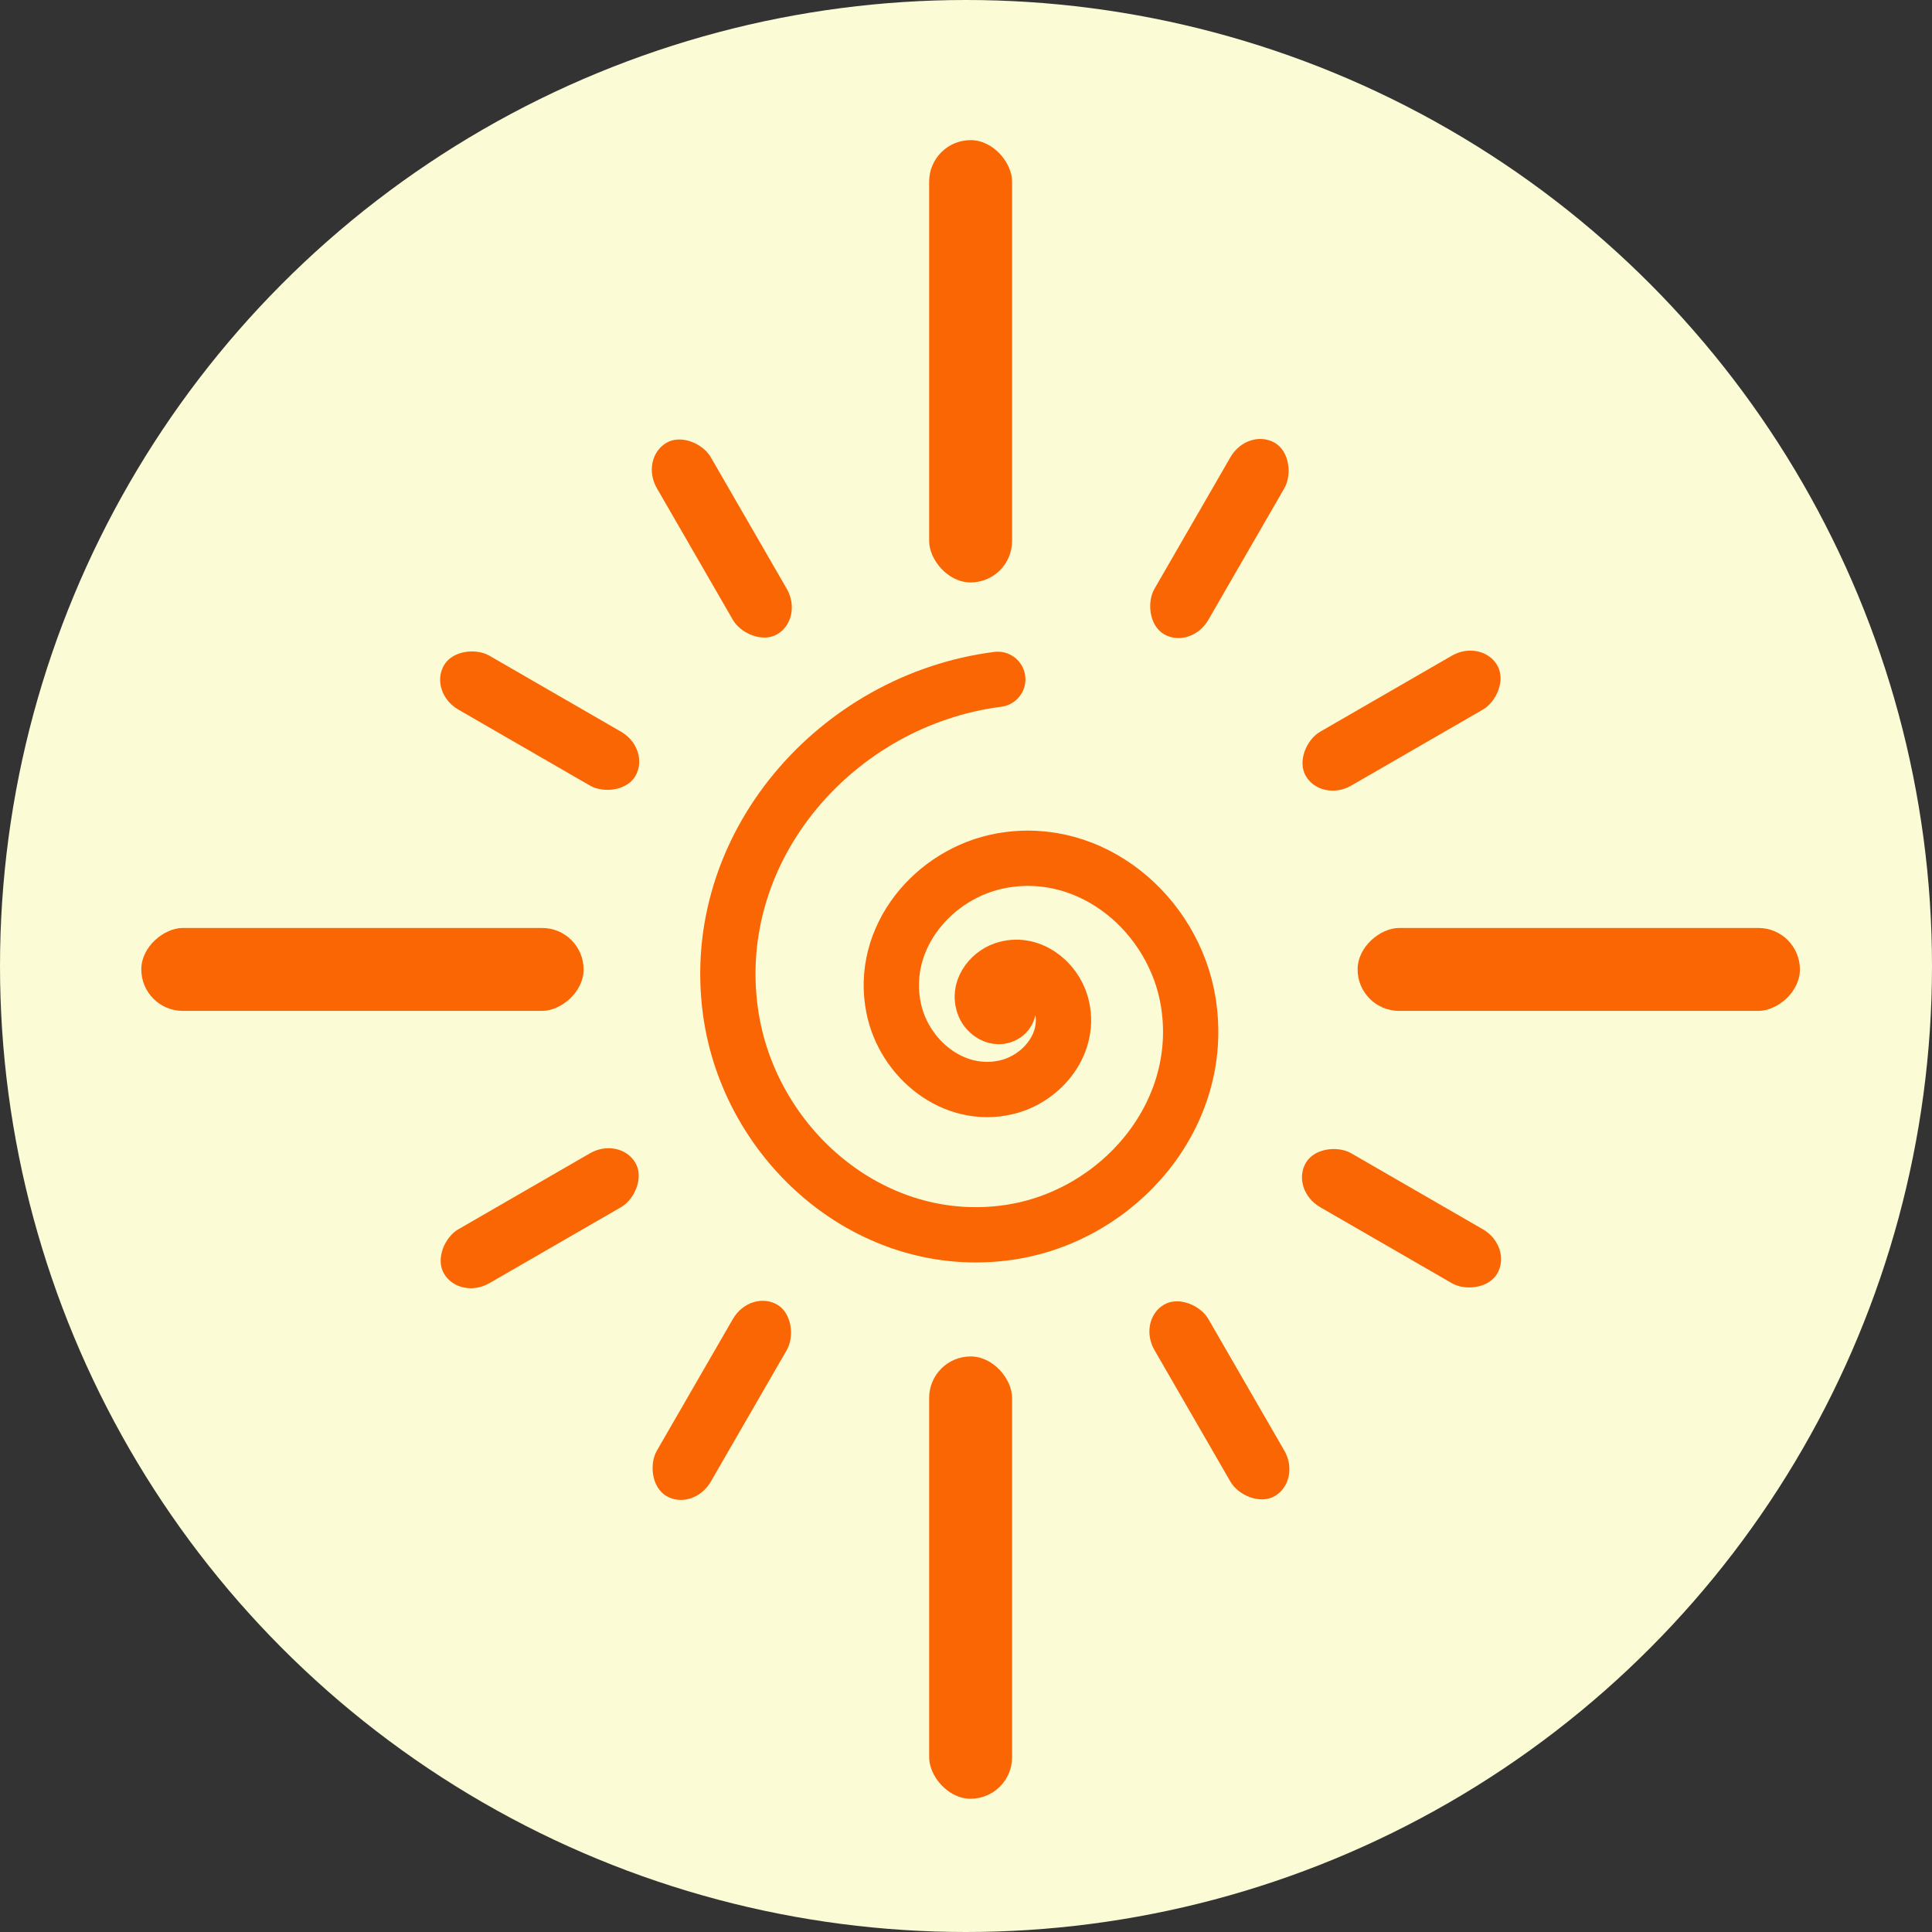<?xml version="1.0" encoding="UTF-8" standalone="no"?>
<!-- Created with Inkscape (http://www.inkscape.org/) -->

<svg
   width="70mm"
   height="70mm"
   viewBox="0 0 70 70"
   version="1.1"
   id="svg22682"
   inkscape:version="1.1.1 (c3084ef, 2021-09-22)"
   sodipodi:docname="sunray logo with circle.svg"
   xmlns:inkscape="http://www.inkscape.org/namespaces/inkscape"
   xmlns:sodipodi="http://sodipodi.sourceforge.net/DTD/sodipodi-0.dtd"
   xmlns="http://www.w3.org/2000/svg"
   xmlns:svg="http://www.w3.org/2000/svg">
  <rect x="0" y="0" width="70" height="70" fill="#333333" stroke="none"/>
  <sodipodi:namedview
     id="namedview22684"
     pagecolor="#ffffff"
     bordercolor="#666666"
     borderopacity="1.0"
     inkscape:pageshadow="2"
     inkscape:pageopacity="0.0"
     inkscape:pagecheckerboard="false"
     inkscape:document-units="mm"
     showgrid="false"
     fit-margin-top="0"
     fit-margin-left="0"
     fit-margin-right="0"
     fit-margin-bottom="0"
     inkscape:showpageshadow="false"
     showborder="true"
     inkscape:zoom="2.8284271"
     inkscape:cx="123.92046"
     inkscape:cy="144.42656"
     inkscape:window-width="1792"
     inkscape:window-height="1067"
     inkscape:window-x="0"
     inkscape:window-y="25"
     inkscape:window-maximized="0"
     inkscape:current-layer="layer1" />
  <defs
     id="defs22679" />
  <g
     inkscape:label="Layer 1"
     inkscape:groupmode="layer"
     id="layer1"
     transform="translate(-138.904,-92.64)"
     style="display:inline">
    <circle
       style="display:inline;fill:#fbfbd6;fill-opacity:1;stroke:none;stroke-width:0.258;stroke-linecap:round;stroke-linejoin:round;paint-order:stroke fill markers"
       id="path18859"
       cx="173.904"
       cy="127.64"
       r="35"
       inkscape:label="circle" />
    <g
       id="g22336"
       inkscape:label="sunrays large"
       style="display:inline"
       transform="matrix(0.265,0,0,0.265,68.071,48.52)">
      <rect
         style="display:inline;fill:#fb6605;fill-opacity:1;fill-rule:nonzero;stroke:none;stroke-width:1.002;stroke-linecap:round;stroke-linejoin:round;stroke-miterlimit:4;stroke-dasharray:none;paint-order:stroke fill markers"
         id="rect18688"
         width="11.339"
         height="60.472"
         x="394.331"
         y="185.65"
         sodipodi:insensitive="true"
         ry="5.669"
         rx="18.898" />
      <rect
         style="display:inline;fill:#fb6605;fill-opacity:1;fill-rule:nonzero;stroke:none;stroke-width:1.002;stroke-linecap:round;stroke-linejoin:round;stroke-miterlimit:4;stroke-dasharray:none;paint-order:stroke fill markers"
         id="rect21840"
         width="11.339"
         height="60.472"
         x="394.331"
         y="351.949"
         sodipodi:insensitive="true"
         ry="5.669"
         rx="18.898" />
      <rect
         style="display:inline;fill:#fb6605;fill-opacity:1;fill-rule:nonzero;stroke:none;stroke-width:1.002;stroke-linecap:round;stroke-linejoin:round;stroke-miterlimit:4;stroke-dasharray:none;paint-order:stroke fill markers"
         id="rect22322"
         width="11.339"
         height="60.472"
         x="-304.705"
         y="286.614"
         transform="rotate(-90)"
         sodipodi:insensitive="true"
         ry="5.669"
         rx="18.898" />
      <rect
         style="display:inline;fill:#fb6605;fill-opacity:1;fill-rule:nonzero;stroke:none;stroke-width:1.002;stroke-linecap:round;stroke-linejoin:round;stroke-miterlimit:4;stroke-dasharray:none;paint-order:stroke fill markers"
         id="rect22324"
         width="11.339"
         height="60.472"
         x="-304.705"
         y="452.913"
         transform="rotate(-90)"
         sodipodi:insensitive="true"
         ry="5.669"
         rx="18.898" />
    </g>
    <g
       id="g22632"
       inkscape:label="sunrays small"
       transform="matrix(0.265,0,0,0.265,68.071,48.52)"
       style="display:inline;fill:#f9de27;fill-opacity:1">
      <rect
         style="display:inline;fill:#fb6605;fill-opacity:1;fill-rule:nonzero;stroke:none;stroke-width:0.612;stroke-linecap:round;stroke-linejoin:round;stroke-miterlimit:4;stroke-dasharray:none;paint-order:stroke fill markers"
         id="rect22581"
         width="8.504"
         height="30.236"
         x="-463.225"
         y="249.806"
         transform="rotate(-120)"
         sodipodi:insensitive="true"
         ry="4.724"
         rx="18.898" />
      <rect
         style="display:inline;fill:#fb6605;fill-opacity:1;fill-rule:nonzero;stroke:none;stroke-width:0.612;stroke-linecap:round;stroke-linejoin:round;stroke-miterlimit:4;stroke-dasharray:none;paint-order:stroke fill markers"
         id="rect22584"
         width="8.504"
         height="30.236"
         x="-463.225"
         y="113.743"
         transform="rotate(-120)"
         sodipodi:insensitive="true"
         ry="4.724"
         rx="18.898" />
      <rect
         style="display:inline;fill:#fb6605;fill-opacity:1;fill-rule:nonzero;stroke:none;stroke-width:0.612;stroke-linecap:round;stroke-linejoin:round;stroke-miterlimit:4;stroke-dasharray:none;paint-order:stroke fill markers"
         id="rect22590"
         width="8.504"
         height="30.236"
         x="192.64"
         y="511.886"
         sodipodi:insensitive="true"
         transform="rotate(-30)"
         ry="4.724"
         rx="18.898" />
      <rect
         style="display:inline;fill:#fb6605;fill-opacity:1;fill-rule:nonzero;stroke:none;stroke-width:0.612;stroke-linecap:round;stroke-linejoin:round;stroke-miterlimit:4;stroke-dasharray:none;paint-order:stroke fill markers"
         id="rect22592"
         width="8.504"
         height="30.236"
         x="192.64"
         y="375.823"
         sodipodi:insensitive="true"
         transform="rotate(-30)"
         ry="4.724"
         rx="18.898" />
      <rect
         style="display:inline;fill:#fb6605;fill-opacity:1;fill-rule:nonzero;stroke:none;stroke-width:0.612;stroke-linecap:round;stroke-linejoin:round;stroke-miterlimit:4;stroke-dasharray:none;paint-order:stroke fill markers"
         id="rect22606"
         width="8.504"
         height="30.236"
         x="-63.225"
         y="548.841"
         transform="rotate(-60)"
         sodipodi:insensitive="true"
         ry="4.724"
         rx="18.898" />
      <rect
         style="display:inline;fill:#fb6605;fill-opacity:1;fill-rule:nonzero;stroke:none;stroke-width:0.612;stroke-linecap:round;stroke-linejoin:round;stroke-miterlimit:4;stroke-dasharray:none;paint-order:stroke fill markers"
         id="rect22608"
         width="8.504"
         height="30.236"
         x="-63.225"
         y="412.778"
         transform="rotate(-60)"
         sodipodi:insensitive="true"
         ry="4.724"
         rx="18.898" />
      <rect
         style="display:inline;fill:#fb6605;fill-opacity:1;fill-rule:nonzero;stroke:none;stroke-width:0.612;stroke-linecap:round;stroke-linejoin:round;stroke-miterlimit:4;stroke-dasharray:none;paint-order:stroke fill markers"
         id="rect22610"
         width="8.504"
         height="30.236"
         x="491.676"
         y="111.886"
         sodipodi:insensitive="true"
         transform="rotate(30)"
         ry="4.724"
         rx="18.898" />
      <rect
         style="display:inline;fill:#fb6605;fill-opacity:1;fill-rule:nonzero;stroke:none;stroke-width:0.612;stroke-linecap:round;stroke-linejoin:round;stroke-miterlimit:4;stroke-dasharray:none;paint-order:stroke fill markers"
         id="rect22612"
         width="8.504"
         height="30.236"
         x="491.676"
         y="-24.177"
         sodipodi:insensitive="true"
         transform="rotate(30)"
         ry="4.724"
         rx="18.898" />
    </g>
    <path
       sodipodi:type="spiral"
       style="display:inline;fill:none;fill-rule:evenodd;stroke:#fb6605;stroke-width:7.559;stroke-linecap:round;stroke-linejoin:round;stroke-miterlimit:4;stroke-dasharray:none;stroke-opacity:1"
       id="path2694"
       sodipodi:cx="132.91562"
       sodipodi:cy="133.85495"
       sodipodi:expansion="2"
       sodipodi:revolution="3"
       sodipodi:radius="44.628204"
       sodipodi:argument="-20.441402"
       sodipodi:t0="0"
       d="m 132.916,133.855 c -0.003,-0.138 0.271,-0.036 0.31,-0.007 0.45,0.339 0.067,1.012 -0.284,1.246 -1.056,0.704 -2.367,-0.185 -2.815,-1.181 -0.945,-2.103 0.707,-4.341 2.684,-5.016 3.482,-1.19 6.937,1.498 7.851,4.795 1.44,5.196 -2.558,10.157 -7.511,11.318 -7.246,1.698 -14.002,-3.887 -15.417,-10.835 -1.962,-9.632 5.485,-18.472 14.765,-20.15 12.356,-2.234 23.567,7.351 25.515,19.302 2.513,15.416 -9.487,29.288 -24.445,31.513 -18.814,2.799 -35.634,-11.892 -38.144,-30.196 -3.092,-22.549 14.566,-42.606 36.552,-45.408"
       transform="matrix(0.265,0,0,0.265,140.082,93.606)"
       inkscape:label="spiral" />
  </g>
</svg>
